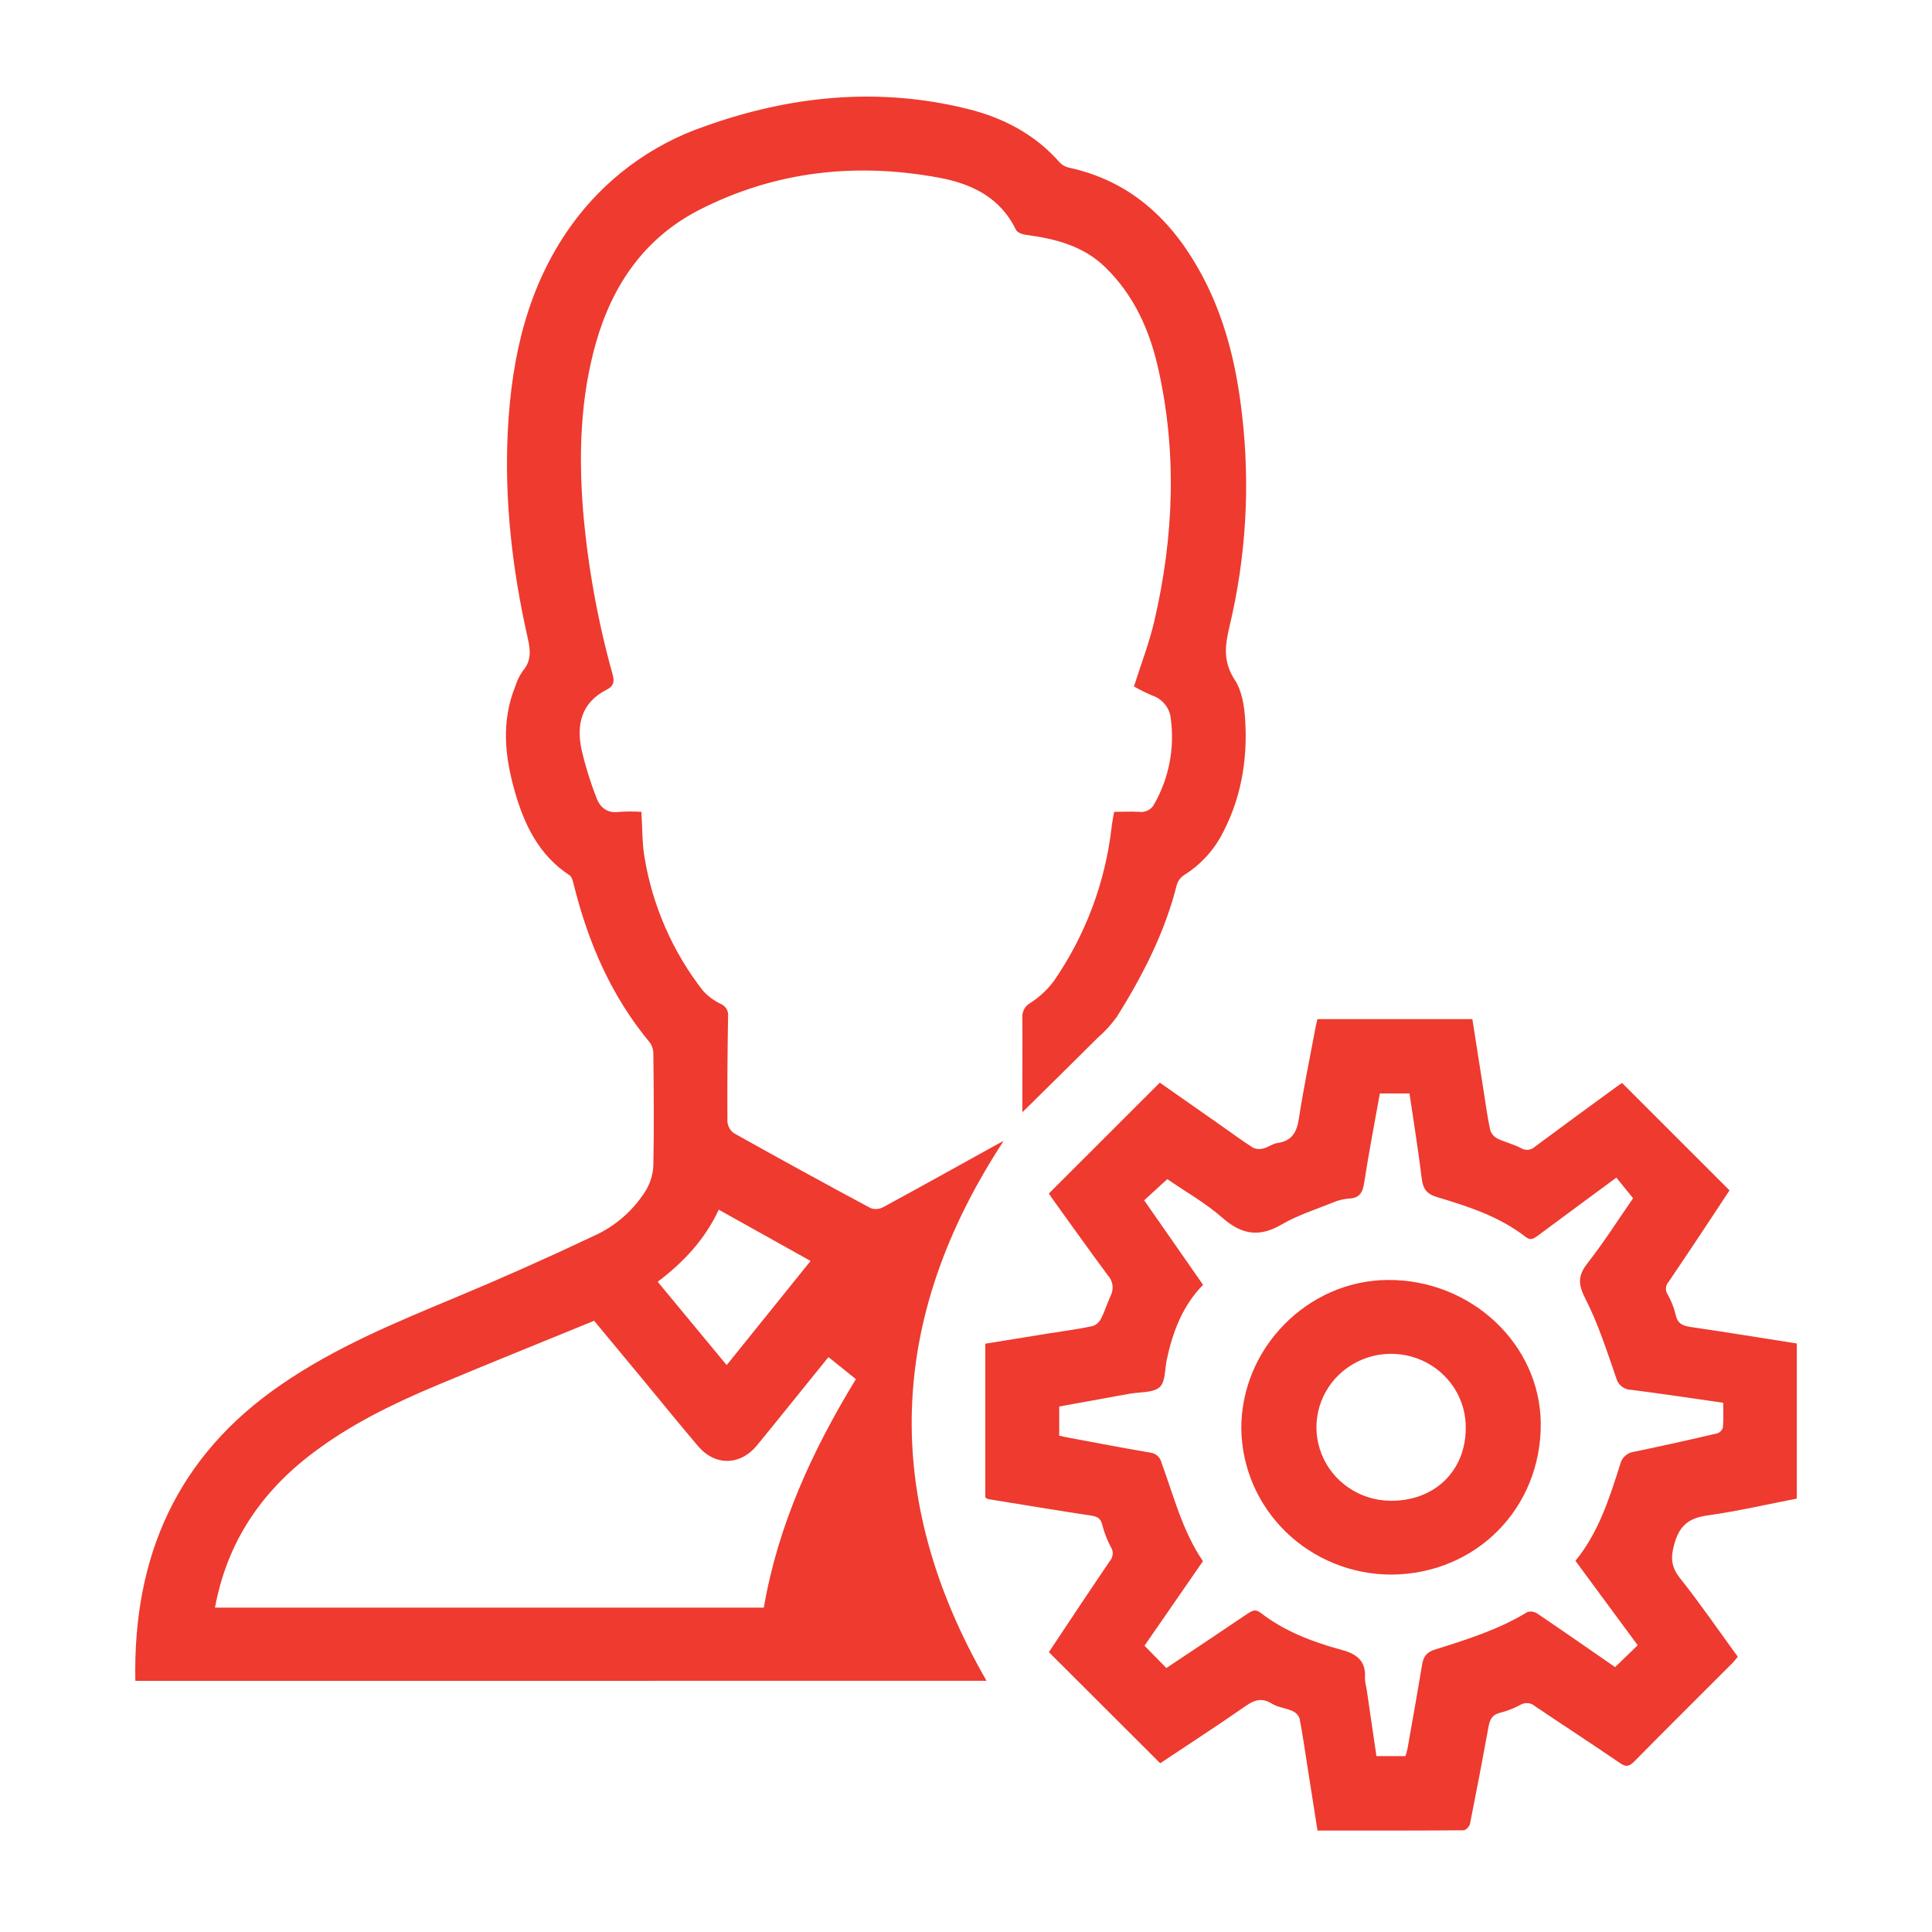 <svg width="400" height="400" viewBox="0 0 400 400" fill="none" xmlns="http://www.w3.org/2000/svg">
<path d="M28.021 348C27.502 322.216 36.662 301.418 58.265 286.633C69.404 278.973 81.761 273.857 94.144 268.699C103.886 264.639 113.524 260.349 123.058 255.829C127.447 253.835 131.148 250.59 133.695 246.504C134.643 244.936 135.184 243.157 135.268 241.328C135.432 233.668 135.355 225.999 135.268 218.33C135.302 217.46 135.057 216.602 134.568 215.88C126.575 206.288 121.779 195.177 118.798 183.178C118.625 182.48 118.409 181.548 117.934 181.22C111.617 177.097 108.601 170.869 106.614 163.968C104.514 156.661 103.736 149.346 106.7 142.057C107.045 140.936 107.564 139.877 108.238 138.917C110.018 136.847 109.845 134.707 109.292 132.249C106.061 117.972 104.375 103.523 105.153 88.885C105.965 73.789 109.206 59.374 118.202 46.771C125.046 37.199 134.713 29.997 145.854 26.172C163.612 19.814 181.776 17.96 200.294 22.54C207.656 24.36 214.25 27.768 219.365 33.599C219.868 34.146 220.525 34.528 221.249 34.695C233.615 37.36 242.066 44.96 248.141 55.682C253.421 64.99 255.918 75.117 257.119 85.598C258.877 100.378 257.999 115.351 254.527 129.825C253.576 133.819 253.248 137.088 255.65 140.763C257.111 142.997 257.612 146.103 257.793 148.872C258.346 157.42 256.929 165.65 252.721 173.267C250.918 176.473 248.339 179.177 245.22 181.134C244.498 181.589 243.952 182.277 243.673 183.083C241.211 192.978 236.605 201.914 231.256 210.489C230.086 212.112 228.732 213.594 227.22 214.906C222.182 219.926 217.11 224.921 211.666 230.286V226.025C211.666 220.909 211.709 215.794 211.666 210.687C211.621 210.086 211.748 209.485 212.033 208.953C212.317 208.422 212.748 207.982 213.273 207.685C215.17 206.47 216.833 204.925 218.182 203.122C224.724 193.656 228.832 182.727 230.141 171.3C230.253 170.282 230.47 169.273 230.668 168.082C232.397 168.082 234.125 167.996 235.853 168.082C236.472 168.172 237.104 168.067 237.661 167.782C238.218 167.498 238.674 167.048 238.964 166.495C241.995 161.177 243.208 155.017 242.42 148.949C242.34 147.839 241.932 146.776 241.247 145.897C240.563 145.017 239.633 144.359 238.575 144.006C237.276 143.449 236.007 142.824 234.773 142.135C236.233 137.511 237.936 133.129 238.99 128.591C243.043 111.149 243.734 93.612 239.742 76.058C237.953 68.19 234.695 61.013 228.793 55.294C224.239 50.877 218.424 49.411 212.375 48.617C211.657 48.523 210.646 48.152 210.361 47.608C207.155 40.94 201.236 38.059 194.522 36.808C177.308 33.599 160.604 35.402 144.903 43.39C133.514 49.187 126.817 58.917 123.378 70.994C120.146 82.38 119.8 93.992 120.716 105.697C121.691 117.184 123.742 128.554 126.843 139.659C127.266 141.212 127.016 142.083 125.599 142.799C120.336 145.464 119.308 150.045 120.414 155.255C121.192 158.601 122.209 161.887 123.455 165.089C124.216 167.185 125.702 168.453 128.234 168.091C129.753 167.987 131.278 167.987 132.797 168.091C132.995 171.291 132.926 174.345 133.41 177.304C135.047 187.428 139.207 196.98 145.508 205.08C146.563 206.255 147.845 207.206 149.276 207.875C149.767 208.091 150.175 208.46 150.438 208.926C150.701 209.393 150.806 209.932 150.736 210.463C150.624 217.718 150.555 224.964 150.606 232.21C150.639 232.685 150.776 233.146 151.008 233.562C151.239 233.978 151.559 234.338 151.946 234.617C161.348 239.879 170.793 245.054 180.281 250.144C180.705 250.289 181.154 250.344 181.601 250.305C182.047 250.267 182.481 250.135 182.873 249.92C190.823 245.606 198.73 241.19 206.645 236.816C206.931 236.652 207.224 236.514 207.786 236.23C183.772 272.848 182.363 309.967 204.252 347.991L28.021 348ZM44.508 332.844H158.142C161.088 315.677 168.226 300.254 177.204 285.537L171.536 280.983C171.164 281.414 170.888 281.707 170.672 282.018C166.014 287.763 161.399 293.542 156.707 299.27C153.251 303.454 148.066 303.54 144.558 299.443C140.799 295.026 137.143 290.515 133.445 286.038L123.006 273.452C111.963 277.972 101.083 282.354 90.281 286.883C81.346 290.635 72.671 294.862 64.885 300.737C54.118 308.828 47.032 319.214 44.508 332.844ZM136.167 265.378L150.451 282.63L167.82 261.065L148.809 250.454C145.957 256.588 141.576 261.289 136.167 265.378Z" fill="#EE3A2F"/>
<path d="M304.841 211C305.662 216.259 306.457 221.362 307.261 226.473C307.658 228.995 307.995 231.533 308.548 234.02C308.809 234.773 309.355 235.393 310.069 235.747C311.607 236.498 313.336 236.887 314.856 237.681C315.308 237.972 315.843 238.103 316.378 238.053C316.912 238.002 317.414 237.774 317.803 237.405C323.403 233.234 329.037 229.124 334.688 225.005C335.128 224.677 335.552 224.384 335.837 224.22L358.079 246.454C356.697 248.552 355.072 251.022 353.439 253.482C350.795 257.454 348.168 261.435 345.481 265.372C345.161 265.718 344.964 266.159 344.921 266.627C344.877 267.095 344.989 267.564 345.239 267.963C346.004 269.276 346.57 270.696 346.915 272.177C347.312 274.137 348.514 274.534 350.224 274.767C357.466 275.829 364.69 277.003 372 278.152V310.273C365.891 311.447 359.842 312.863 353.715 313.726C349.853 314.236 347.779 315.661 346.673 319.581C345.852 322.465 345.956 324.373 347.84 326.756C352.005 331.997 355.798 337.532 359.799 343.024C359.401 343.49 359.082 343.887 358.701 344.302C351.901 351.106 345.074 357.884 338.317 364.731C337.289 365.776 336.589 365.863 335.388 365.016C329.572 361.036 323.653 357.193 317.812 353.256C317.405 352.898 316.896 352.676 316.357 352.622C315.817 352.567 315.275 352.684 314.805 352.954C313.469 353.683 312.046 354.24 310.57 354.612C308.955 355 308.462 355.993 308.194 357.461C306.967 364.185 305.685 370.897 304.349 377.597C304.245 378.132 303.485 378.935 303.018 378.944C292.995 379.022 282.962 378.996 272.774 378.996C272.109 374.748 271.461 370.603 270.804 366.458C270.243 362.909 269.741 359.361 269.076 355.838C268.953 355.489 268.76 355.169 268.509 354.897C268.258 354.626 267.954 354.408 267.616 354.258C266.242 353.636 264.591 353.506 263.347 352.729C261.213 351.391 259.666 351.978 257.782 353.29C251.949 357.349 245.978 361.217 240.206 365.06L217.16 342.057C221.299 335.848 225.482 329.511 229.75 323.233C230.109 322.837 230.327 322.333 230.369 321.801C230.412 321.268 230.276 320.736 229.984 320.289C229.205 318.824 228.607 317.27 228.204 315.661C227.867 314.348 227.175 313.977 225.914 313.787C218.819 312.716 211.734 311.533 204.639 310.385C204.412 310.301 204.197 310.188 204 310.048V278.195L217.238 276.053C220.237 275.57 223.287 275.19 226.225 274.551C226.978 274.285 227.597 273.737 227.953 273.023C228.739 271.494 229.232 269.811 229.958 268.248C230.298 267.579 230.426 266.823 230.326 266.079C230.226 265.336 229.901 264.641 229.396 264.086C225.482 258.81 221.68 253.457 217.843 248.129C217.566 247.74 217.316 247.335 217.16 247.101L240.128 224.151L252.615 232.897C254.879 234.486 257.099 236.135 259.424 237.621C260.103 237.926 260.87 237.979 261.584 237.767C262.578 237.526 263.468 236.792 264.462 236.654C267.477 236.23 268.48 234.452 268.92 231.594C269.888 225.256 271.21 218.97 272.377 212.666C272.472 212.131 272.627 211.604 272.774 211H304.841ZM219.295 297.234C219.986 297.39 220.582 297.537 221.196 297.649C226.83 298.694 232.429 299.79 238.106 300.74C238.67 300.796 239.202 301.029 239.627 301.403C240.052 301.778 240.348 302.277 240.474 302.83C243.014 309.737 244.795 316.964 249.055 323.225L236.957 340.727L241.476 345.347C247.119 341.582 252.71 337.886 258.257 334.122C259.173 333.508 259.891 333.051 260.997 333.914C265.887 337.696 271.573 339.889 277.415 341.487C280.741 342.35 282.876 343.706 282.599 347.488C282.63 348.18 282.738 348.866 282.919 349.534L284.976 363.583H290.973C291.143 363.106 291.284 362.618 291.396 362.124C292.416 356.339 293.453 350.562 294.403 344.777C294.68 343.05 295.267 342.1 297.116 341.513C303.701 339.458 310.303 337.385 316.256 333.742C316.613 333.647 316.986 333.632 317.349 333.698C317.711 333.764 318.055 333.908 318.356 334.122C323.791 337.8 329.166 341.547 334.394 345.157L339.069 340.632C334.8 334.856 330.549 329.079 326.176 323.156C330.989 317.258 333.21 310.204 335.448 303.158C335.603 302.48 335.965 301.866 336.483 301.402C337.002 300.938 337.651 300.646 338.343 300.567C344.104 299.37 349.833 298.101 355.53 296.759C355.813 296.665 356.068 296.503 356.274 296.288C356.481 296.073 356.631 295.811 356.714 295.525C356.861 293.884 356.774 292.235 356.774 290.43C350.337 289.506 344.063 288.556 337.764 287.753C337.03 287.753 336.319 287.504 335.744 287.048C335.17 286.592 334.767 285.955 334.601 285.241C332.683 279.715 330.886 274.076 328.242 268.895C326.712 265.916 326.643 264.138 328.682 261.53C332.139 257.1 335.18 252.308 338.11 248.086L334.653 243.812C329.097 247.913 323.757 251.842 318.434 255.797C317.57 256.41 316.948 256.919 315.902 256.116C310.45 251.868 303.986 249.778 297.497 247.835C295.379 247.205 294.61 246.108 294.351 243.984C293.634 238.113 292.683 232.267 291.819 226.387H285.684C284.569 232.613 283.386 238.709 282.444 244.848C282.124 246.912 281.493 248.06 279.255 248.146C278.086 248.242 276.94 248.534 275.868 249.01C272.351 250.417 268.661 251.6 265.412 253.482C260.772 256.211 257.117 255.667 253.107 252.144C249.564 249.027 245.33 246.661 241.684 244.123L236.888 248.509L249.081 266.011C244.838 270.329 242.807 275.725 241.571 281.476C241.148 283.453 241.312 286.13 240.085 287.201C238.694 288.41 236.041 288.168 233.933 288.548L219.303 291.199L219.295 297.234Z" fill="#EE3A2F"/>
<path d="M288.079 326C279.918 326.001 272.084 322.843 266.269 317.208C260.454 311.573 257.125 303.914 257.001 295.884C256.878 279.188 270.708 265.104 287.325 265.001C304.609 264.897 318.877 278.325 319 294.737C319.087 312.27 305.608 325.888 288.079 326ZM303.469 295.884C303.545 292.869 302.709 289.899 301.066 287.352C299.423 284.806 297.048 282.797 294.243 281.582C291.437 280.367 288.328 280 285.31 280.527C282.292 281.055 279.501 282.453 277.292 284.545C275.084 286.637 273.557 289.327 272.906 292.275C272.255 295.222 272.509 298.294 273.636 301.099C274.763 303.904 276.712 306.316 279.235 308.029C281.759 309.742 284.742 310.678 287.807 310.718C296.878 310.839 303.355 304.689 303.469 295.884Z" fill="#EE3A2F"/>
</svg>

